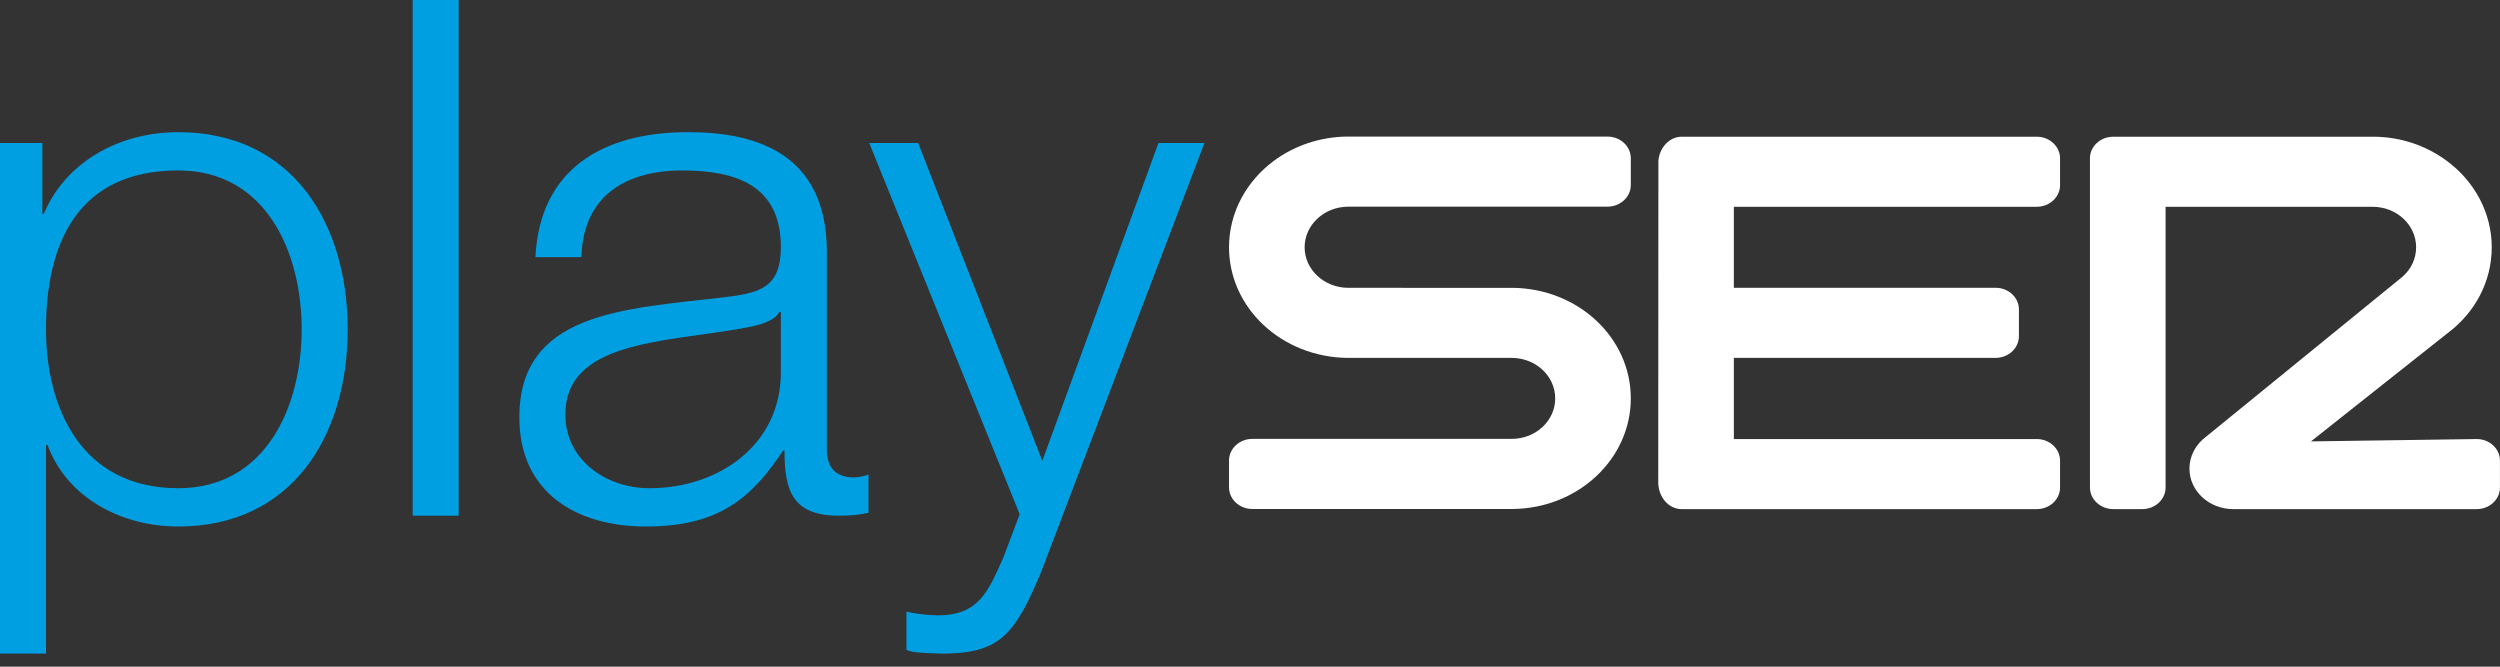 <?xml version="1.0" encoding="utf-8"?>
<!-- Generator: Adobe Illustrator 16.0.0, SVG Export Plug-In . SVG Version: 6.00 Build 0)  -->
<!DOCTYPE svg PUBLIC "-//W3C//DTD SVG 1.1//EN" "http://www.w3.org/Graphics/SVG/1.1/DTD/svg11.dtd">
<svg version="1.1" id="Layer_1" xmlns="http://www.w3.org/2000/svg" xmlns:xlink="http://www.w3.org/1999/xlink" x="0px" y="0px"
	 width="180px" height="48px" viewBox="0 0 180 48" enable-background="new 0 0 180 48" xml:space="preserve">
<rect x="0" y="0" width="180" height="48" fill="#333333" stroke="none"/>
<g>
	<g>
		<path fill="#FFFFFF" d="M178.325,31.611l-11.937,0.17l9.75-7.725l0.147-0.113c1.912-1.453,3.12-3.66,3.12-6.138
			c0-2.522-1.274-4.785-3.256-6.238c-1.446-1.07-3.27-1.712-5.252-1.724h-16.652h-2.082c-0.934,0-1.686,0.698-1.686,1.554v0.169
			v1.768v21.769c0,0.855,0.752,1.553,1.686,1.553h2.082c0.925,0,1.677-0.697,1.677-1.553V14.889h14.907
			c1.732,0,3.132,1.307,3.132,2.916c0,0.834-0.374,1.588-0.979,2.117l-14.158,11.531c-0.717,0.531-1.184,1.363-1.184,2.287
			c0,1.609,1.413,2.916,3.155,2.916h17.528c0.921,0,1.675-0.697,1.675-1.553v-1.938C180,32.311,179.246,31.611,178.325,31.611"/>
		<path fill="#FFFFFF" d="M115.731,9.833H96.998c-1.982,0.022-3.806,0.665-5.25,1.723c-1.984,1.464-3.258,3.716-3.258,6.25
			c0,4.369,3.802,7.917,8.542,7.962h11.801c1.742,0,3.142,1.307,3.142,2.916c0,1.611-1.399,2.916-3.142,2.916H90.163
			c-0.921,0-1.673,0.699-1.673,1.555v1.938c0,0.855,0.752,1.553,1.673,1.553h18.735c4.715-0.033,8.52-3.592,8.52-7.961
			c0-4.381-3.805-7.928-8.542-7.961H97.065c-1.732-0.012-3.132-1.318-3.132-2.917c0-1.61,1.399-2.916,3.132-2.927h18.666
			c0.935,0,1.687-0.698,1.687-1.554v-1.757v-0.169C117.418,10.531,116.666,9.833,115.731,9.833"/>
		<path fill="#FFFFFF" d="M148.324,11.398c0-0.856-0.754-1.554-1.675-1.554H121.08c-0.865,0-1.584,0.754-1.676,1.723
			c0,0.067-0.01,23.152-0.01,23.152c0,1.07,0.751,1.938,1.686,1.938h25.569c0.921,0,1.675-0.697,1.675-1.555v-1.936
			c0-0.855-0.754-1.555-1.675-1.555h-21.812v-5.844h18.85c0.923,0,1.675-0.699,1.675-1.555v-1.936c0-0.857-0.752-1.555-1.675-1.555
			h-18.85v-5.833h21.812c0.921,0,1.675-0.699,1.675-1.554V11.398z"/>
	</g>
	<g>
		<path fill="#009FE1" d="M0,10.296h3.051v5.097h0.105c1.525-3.641,5.312-5.876,9.677-5.876c8.257,0,12.202,6.604,12.202,14.196
			c0,7.592-3.945,14.195-12.202,14.195c-4.05,0-7.994-2.027-9.415-5.875H3.313v15.027H0V10.296z M12.833,12.272
			c-7.311,0-9.52,5.357-9.52,11.44c0,5.564,2.471,11.439,9.52,11.439c6.311,0,8.888-5.875,8.888-11.439
			C21.721,18.149,19.144,12.272,12.833,12.272z"/>
		<path fill="#009FE1" d="M29.713,0h3.313v37.129h-3.313V0z"/>
		<path fill="#009FE1" d="M38.55,18.512c0.315-6.292,4.786-8.996,10.992-8.996c4.785,0,9.992,1.456,9.992,8.632v14.248
			c0,1.248,0.631,1.977,1.946,1.977c0.368,0,0.789-0.104,1.053-0.209v2.758c-0.737,0.154-1.262,0.207-2.157,0.207
			c-3.366,0-3.891-1.871-3.891-4.68h-0.106c-2.314,3.484-4.681,5.459-9.888,5.459c-4.996,0-9.098-2.443-9.098-7.852
			c0-7.541,7.416-7.801,14.568-8.633c2.735-0.311,4.261-0.676,4.261-3.639c0-4.42-3.209-5.512-7.101-5.512
			c-4.103,0-7.153,1.872-7.258,6.24H38.55z M56.222,22.465h-0.106c-0.421,0.779-1.893,1.039-2.787,1.195
			c-5.628,0.988-12.623,0.936-12.623,6.189c0,3.275,2.945,5.303,6.047,5.303c5.049,0,9.521-3.172,9.468-8.424V22.465z"/>
		<path fill="#009FE1" d="M62.584,10.296h3.523l8.941,22.881l8.362-22.881h3.313l-11.781,30.94
			c-1.894,4.525-2.998,5.824-7.153,5.824c-1.314-0.051-1.998-0.051-2.524-0.26v-2.756c0.789,0.156,1.526,0.26,2.262,0.26
			c2.945,0,3.629-1.715,4.734-4.211l1.157-3.068L62.584,10.296z"/>
	</g>
</g>
</svg>
